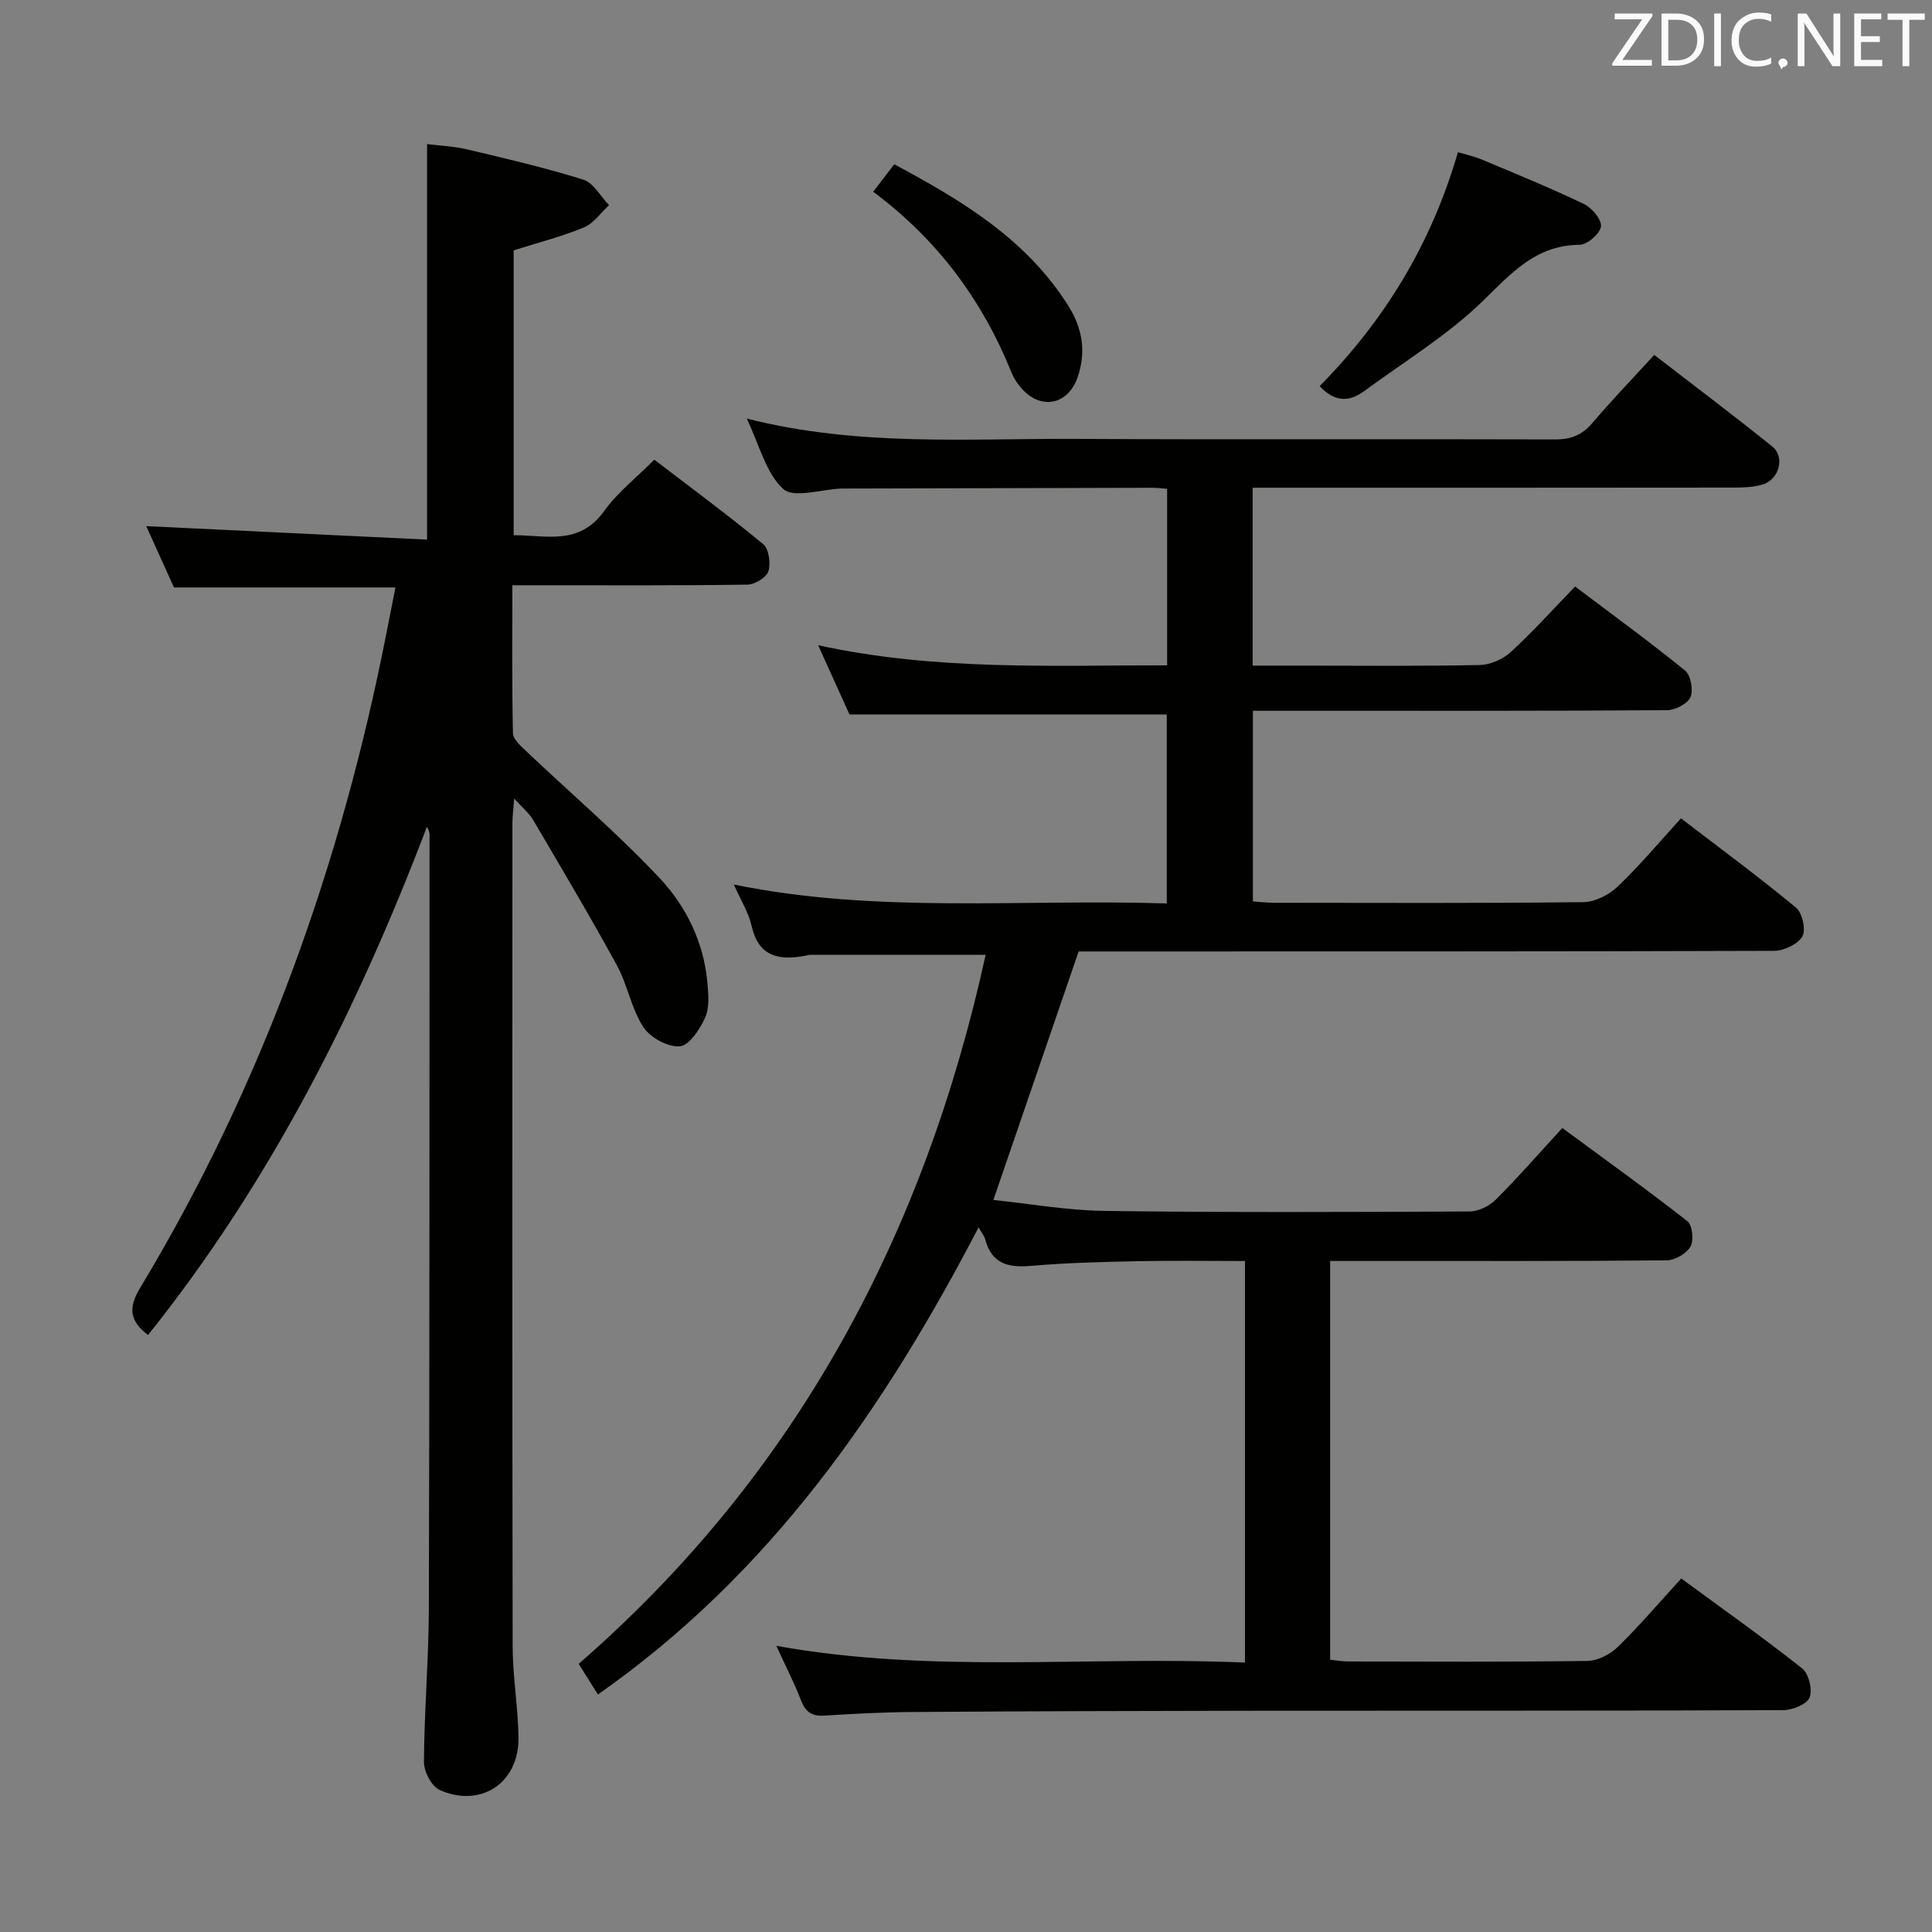 <svg enable-background="new 0 0 400 400" viewBox="0 0 400 400" xmlns="http://www.w3.org/2000/svg"><rect x="0" y="0" width="400" height="400" fill="#808080" stroke="none"/><path d="m257.76 344.22c0-28.17 0-55.3 0-83.14-7.41 0-14.68-.12-21.94.03-7.48.16-14.97.33-22.42.98-4.72.41-8.08-.48-9.42-5.47-.2-.76-.77-1.43-1.37-2.51-19.62 37.66-43.13 71.73-78.82 96.72-1.26-2.01-2.6-4.15-3.98-6.35 45.18-39.3 71.58-89 84.26-146.8-12.43 0-24.33 0-36.23.01-.49 0-.98.18-1.47.26-5.28.9-9.33 0-10.74-6.19-.65-2.86-2.31-5.49-3.7-8.63 29.8 6.1 59.6 2.94 89.64 3.92 0-13.38 0-26.27 0-39.12-21.6 0-43.15 0-65.69 0-1.69-3.73-3.84-8.48-6.49-14.34 24.39 5.31 48.19 4.14 72.25 4.16 0-12.39 0-24.3 0-36.54-1.09-.08-2.05-.22-3-.22-21.33.04-42.66.1-63.99.16-.17 0-.33 0-.5 0-4.12.16-9.82 2.07-11.99.09-3.59-3.27-4.9-9.05-7.56-14.58 23.12 5.86 45.79 4.09 68.35 4.21 32.99.17 65.99 0 98.99.11 3.28.01 5.59-.88 7.72-3.38 3.98-4.68 8.25-9.11 12.83-14.12 8.28 6.39 16.48 12.55 24.46 18.98 2.69 2.17 1.37 6.89-2.06 7.87-1.87.53-3.92.62-5.89.62-31.33.04-62.66.03-93.99.03-1.79 0-3.59 0-5.66 0v36.83h9.98c12.33 0 24.67.13 36.99-.12 2.2-.05 4.81-1.18 6.45-2.68 4.54-4.15 8.66-8.75 13.34-13.58 7.84 5.92 15.46 11.46 22.76 17.4 1.19.97 1.76 4.06 1.12 5.51-.61 1.38-3.16 2.69-4.87 2.7-26.5.17-52.99.12-79.49.12-1.96 0-3.93 0-6.23 0v39.47c1.53.1 2.98.28 4.42.28 21.33.02 42.66.12 63.99-.13 2.42-.03 5.31-1.51 7.12-3.23 4.54-4.33 8.58-9.18 13.1-14.12 8.15 6.25 16.17 12.16 23.83 18.5 1.31 1.08 2.08 4.62 1.29 5.96-.95 1.62-3.82 2.97-5.87 2.97-46.16.16-92.32.12-138.48.13-1.98 0-3.96 0-5.48 0-5.89 17.17-11.64 33.91-17.65 51.45 7.4.76 15.25 2.17 23.11 2.27 25.16.33 50.32.23 75.49.11 1.85-.01 4.11-1.14 5.45-2.48 4.59-4.58 8.85-9.48 13.74-14.8 8.72 6.43 17.45 12.68 25.9 19.3 1.04.82 1.37 3.97.64 5.25-.83 1.46-3.21 2.83-4.93 2.85-20.16.19-40.33.12-60.49.13-2.96 0-5.93 0-9.19 0v82.56c1.21.12 2.48.36 3.74.36 16.5.02 33 .12 49.49-.11 2.14-.03 4.73-1.33 6.3-2.87 4.5-4.39 8.59-9.2 13.16-14.2 8.58 6.3 16.97 12.23 25.02 18.6 1.38 1.09 2.21 4.45 1.55 6.05-.58 1.42-3.57 2.61-5.51 2.61-36.33.15-72.66.08-108.99.12-23.66.03-47.32.1-70.98.26-6.15.04-12.3.36-18.44.75-2.55.16-3.91-.66-4.85-3.07-1.42-3.66-3.22-7.18-5.15-11.38 32.54 5.87 64.64 2.04 97.03 3.47z" fill="#010100"/><path d="m106.08 121.17c0 10.69-.1 20.67.12 30.64.03 1.25 1.6 2.63 2.71 3.68 9.27 8.79 19.03 17.11 27.75 26.41 5.43 5.8 9.04 13.2 9.79 21.47.22 2.43.48 5.19-.45 7.29-1.07 2.42-3.3 5.81-5.26 5.97-2.47.2-6.13-1.81-7.55-3.99-2.49-3.82-3.25-8.73-5.47-12.78-5.56-10.17-11.49-20.14-17.36-30.13-.81-1.37-2.14-2.44-3.9-4.4-.17 2.3-.37 3.69-.37 5.07-.02 56.82-.05 113.65.05 170.47.01 6.3 1.13 12.58 1.21 18.88.12 9.36-7.75 14.64-16.33 10.85-1.67-.74-3.26-3.83-3.25-5.82.07-10.64.99-21.28 1.02-31.92.15-53.32.12-106.65.14-159.97 0-.49-.09-.99-.55-1.7-14.37 37.78-32.38 73.52-57.73 105.21-3.75-2.88-4.19-5.53-1.64-9.75 25.31-42 41.53-87.47 50.98-135.46.6-3.06 1.2-6.12 1.88-9.56-15.47 0-30.51 0-45.85 0-1.92-4.25-3.96-8.77-5.74-12.7 19.26.92 38.57 1.85 58.14 2.79 0-27.72 0-54.43 0-81.89 2.64.34 5.55.45 8.33 1.11 8.06 1.91 16.15 3.78 24.03 6.26 2.11.67 3.56 3.46 5.31 5.28-1.71 1.58-3.17 3.77-5.19 4.6-4.57 1.9-9.41 3.12-14.55 4.75v58.98c6.64-.04 13.53 2.23 18.71-4.98 2.78-3.87 6.69-6.92 10.41-10.66 7.67 5.88 15.27 11.48 22.54 17.49 1.19.98 1.59 3.98 1.07 5.64-.41 1.28-2.81 2.72-4.35 2.74-14.16.21-28.33.13-42.49.13-1.81 0-3.62 0-6.16 0z" fill="#010100"/><path d="m273.22 79.94c13.41-13.58 23.1-29.37 28.63-48.43 1.53.46 3.39.86 5.12 1.59 7.04 2.96 14.12 5.85 21 9.15 1.64.79 3.68 3.24 3.49 4.65-.2 1.49-2.83 3.77-4.42 3.78-9.07.08-14.11 5.86-20.04 11.64-7.29 7.1-16.23 12.52-24.5 18.61-2.98 2.22-6.03 2.51-9.28-.99z" fill="#010100"/><path d="m180.79 39.7c1.59-2.08 2.87-3.76 4.35-5.69 14.15 7.57 27.41 15.56 36.06 29.33 2.91 4.63 3.7 9.47 1.94 14.68-1.94 5.75-7.54 6.98-11.58 2.46-.87-.97-1.65-2.12-2.13-3.32-6.04-14.97-15.28-27.51-28.64-37.46z" fill="#010100"/><g fill="#fafafb"><path d="m342.2 3.2-6.3 9.2h6.1v1.2h-8.2v-.5l6.2-9.1h-5.7v-1.2h7.8v.4z"/><path d="m344 13.7v-10.9h3.1c1.6 0 3 .5 4.1 1.4 1.1 1 1.6 2.2 1.6 3.9s-.5 3-1.6 4-2.5 1.5-4.2 1.5h-3zm1.4-9.6v8.4h1.6c1.4 0 2.5-.4 3.2-1.1.8-.8 1.2-1.8 1.2-3.2s-.4-2.4-1.2-3.1-1.8-1-3.1-1z"/><path d="m356.3 2.8v10.9h-1.4v-10.9z"/><path d="m366.6 13.2c-.8.4-1.8.6-3 .6-1.6 0-2.8-.5-3.7-1.5s-1.4-2.3-1.4-3.9c0-1.7.5-3.2 1.6-4.2s2.4-1.6 4-1.6c1 0 1.9.1 2.6.4v1.5c-.8-.4-1.6-.6-2.6-.6-1.2 0-2.2.4-3 1.2s-1.1 1.9-1.1 3.3c0 1.3.4 2.3 1.1 3.1s1.6 1.1 2.8 1.1c1.1 0 2-.2 2.8-.7v1.3z"/><path d="m368.2 13c0-.3.1-.5.3-.6.2-.2.4-.3.6-.3.3 0 .5.1.7.3s.3.4.3.6-.1.5-.3.6c-.2.2-.4.3-.7.3-.3 1-.5-.1-.6-.3-.2-.2-.3-.4-.3-.6z"/><path d="m381.1 13.7h-1.7l-5.5-8.4c-.2-.2-.3-.5-.4-.7 0 .2.1.8.1 1.5v7.6h-1.4v-10.9h1.8l5.3 8.3c.3.4.4.6.4.8 0-.3-.1-.8-.1-1.6v-7.5h1.4v10.9z"/><path d="m389.7 13.7h-5.8v-10.9h5.6v1.2h-4.2v3.5h3.9v1.2h-3.9v3.7h4.4z"/><path d="m398.4 4.1h-3.1v9.6h-1.4v-9.6h-3.1v-1.3h7.7v1.3z"/></g></svg>